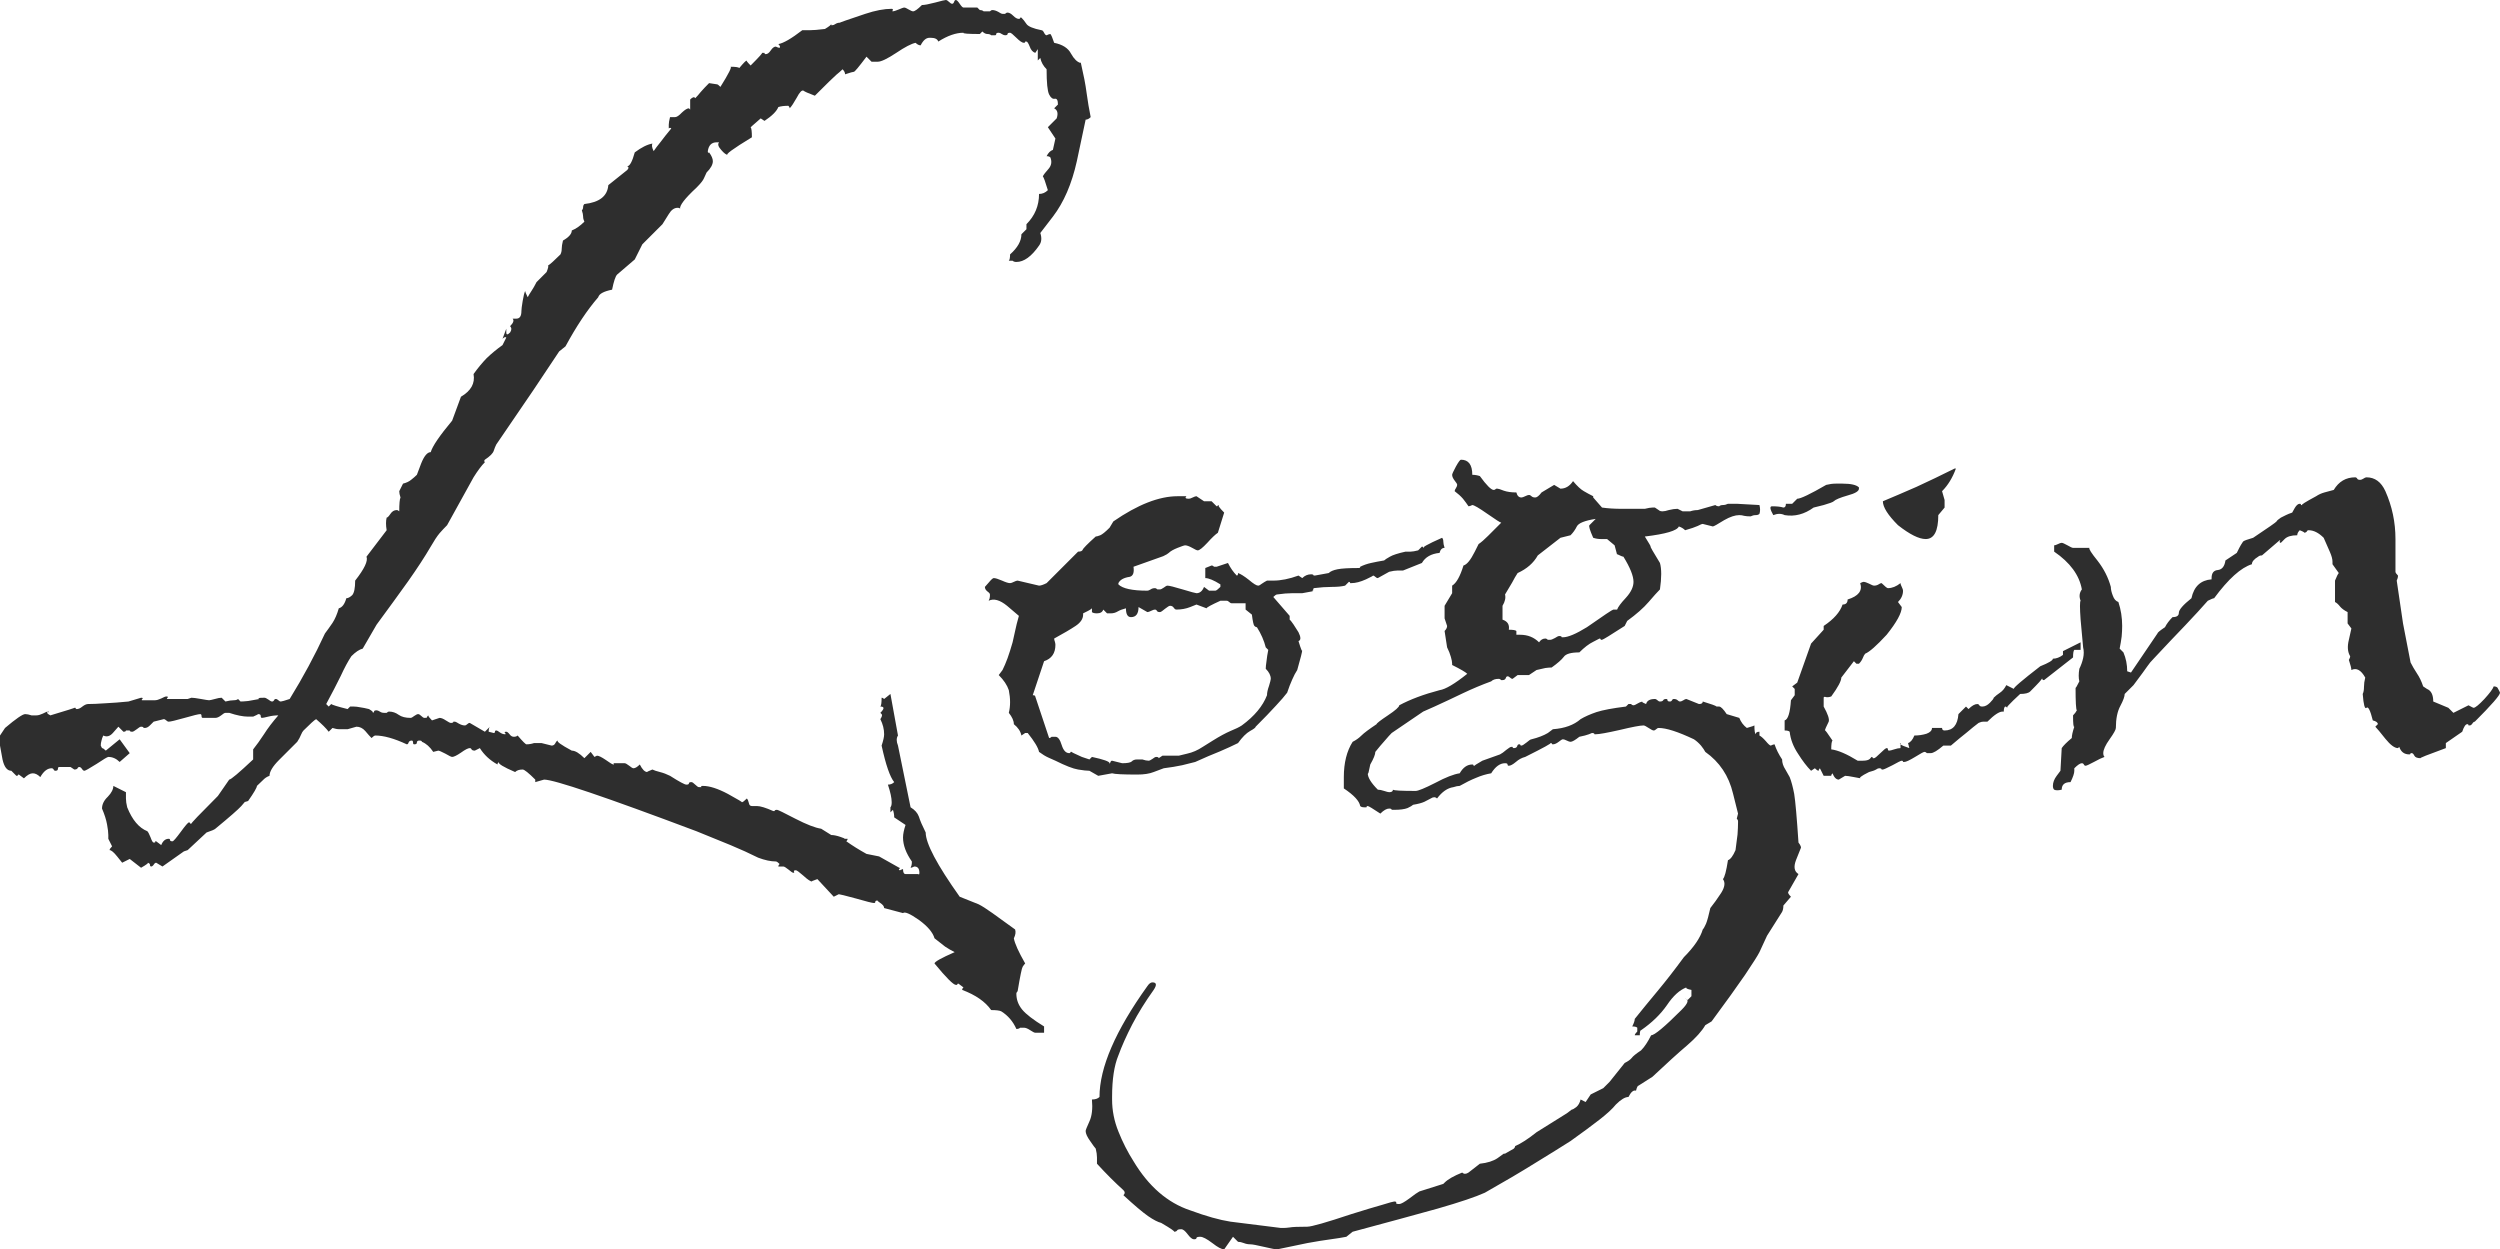 <svg xmlns="http://www.w3.org/2000/svg" viewBox="0 13 99.25 49.6" data-asc="0.875"><g fill="#2e2e2e"><g fill="#2e2e2e" transform="translate(0, 0)"><path d="M41.10 54Q41.05 54 40.90 53.90Q40.75 53.80 40.65 53.80L40.50 53.80Q40.45 53.85 40.35 53.85Q40.15 53.40 39.75 53.15Q39.65 53.10 39.35 53.10Q39 52.60 38.20 52.30Q38.20 52.30 38.20 52.27Q38.20 52.25 38.25 52.20Q38.05 52.05 38.05 52.05Q38 52.05 38 52.10L37.95 52.10Q37.80 52.10 37.10 51.25Q37.10 51.15 37.90 50.80Q37.70 50.70 37.52 50.58Q37.35 50.45 37.10 50.25Q37 49.90 36.48 49.52Q35.95 49.15 35.85 49.25L35.10 49.05Q35.10 48.95 34.95 48.85Q34.80 48.75 34.85 48.75Q34.75 48.75 34.75 48.80Q34.75 48.85 34.70 48.85Q34.60 48.85 33.98 48.67Q33.35 48.50 33.30 48.50Q33.30 48.50 33.10 48.60L32.45 47.90Q32.15 48 32.25 48Q32.15 48 31.90 47.77Q31.65 47.55 31.60 47.55Q31.50 47.55 31.52 47.60Q31.55 47.65 31.50 47.65Q31.45 47.65 31.30 47.52Q31.15 47.40 31.10 47.40L30.90 47.40Q30.90 47.35 30.95 47.30Q30.85 47.20 30.80 47.20Q30.50 47.20 30.10 47.05Q29.60 46.80 29 46.55Q28.40 46.30 27.65 46Q22.20 43.95 21.60 43.95L21.25 44.05L21.25 43.95Q20.85 43.55 20.75 43.55Q20.55 43.55 20.45 43.65Q19.75 43.35 19.80 43.25Q19.75 43.30 19.75 43.35Q19.30 43.10 19.05 42.70Q18.85 42.80 18.85 42.80Q18.75 42.80 18.72 42.75Q18.70 42.70 18.65 42.70Q18.55 42.70 18.30 42.88Q18.05 43.05 17.95 43.05Q17.90 43.05 17.68 42.92Q17.45 42.80 17.40 42.80L17.20 42.85Q17 42.55 16.75 42.45Q16.75 42.40 16.65 42.40Q16.55 42.40 16.55 42.48Q16.55 42.55 16.45 42.55Q16.40 42.55 16.40 42.50Q16.40 42.40 16.35 42.40Q16.25 42.40 16.22 42.48Q16.20 42.55 16.15 42.55Q15.40 42.20 14.90 42.20Q14.85 42.20 14.75 42.30Q14.65 42.20 14.50 42.02Q14.35 41.85 14.15 41.85L13.80 41.95L13.65 41.95Q13.60 41.95 13.48 41.95Q13.35 41.95 13.20 41.90L13.05 42.05Q12.90 41.85 12.55 41.55Q12.45 41.60 12.05 42Q12.00 42.05 11.95 42.17Q11.90 42.30 11.80 42.45Q11.45 42.80 11.08 43.17Q10.70 43.55 10.70 43.80Q10.55 43.85 10.43 43.98Q10.30 44.10 10.20 44.20Q10.20 44.30 9.85 44.80Q9.70 44.85 9.73 44.83Q9.75 44.80 9.58 45Q9.40 45.20 8.55 45.90Q8.50 45.95 8.20 46.05L7.45 46.75Q7.30 46.80 7.30 46.80L6.45 47.40L6.20 47.25Q6.15 47.25 6.10 47.33Q6.05 47.40 6.00 47.40Q5.95 47.40 5.95 47.30Q5.90 47.25 5.85 47.25Q5.95 47.25 5.60 47.45L5.15 47.10L4.85 47.25Q4.85 47.25 4.65 47Q4.45 46.75 4.35 46.75Q4.35 46.70 4.45 46.60L4.30 46.30L4.30 46.15Q4.30 46 4.25 45.73Q4.20 45.45 4.05 45.10Q4.05 44.85 4.28 44.63Q4.50 44.40 4.50 44.20L5.00 44.45Q5.00 44.55 5.00 44.70Q5.00 44.85 5.05 45.05Q5.35 45.80 5.85 46Q5.90 46.05 5.98 46.25Q6.05 46.45 6.10 46.45Q6.20 46.45 6.15 46.40L6.20 46.40L6.40 46.55Q6.50 46.30 6.70 46.30Q6.75 46.30 6.75 46.35Q6.75 46.40 6.85 46.40Q6.90 46.40 7.18 46.02Q7.45 45.65 7.50 45.65Q7.55 45.65 7.55 45.70L7.60 45.70Q7.55 45.70 8.65 44.60L9.10 43.95Q9.20 43.95 10.05 43.15L10.05 42.75Q10.25 42.50 10.48 42.15Q10.70 41.80 11.05 41.40Q10.85 41.40 10.65 41.45Q10.45 41.50 10.40 41.50Q10.35 41.50 10.35 41.42Q10.35 41.35 10.25 41.35Q10.25 41.35 10.20 41.38Q10.15 41.40 10.05 41.45L9.85 41.45Q9.55 41.45 9.10 41.30L8.95 41.30Q8.90 41.30 8.78 41.40Q8.65 41.50 8.55 41.50L8.05 41.50Q8 41.50 8 41.42Q8 41.35 7.95 41.35Q7.85 41.35 7.33 41.50Q6.80 41.65 6.70 41.65Q6.65 41.65 6.60 41.60Q6.55 41.55 6.50 41.55L6.10 41.65Q6.05 41.70 5.95 41.80Q5.85 41.90 5.75 41.90L5.70 41.90Q5.70 41.85 5.60 41.85Q5.55 41.85 5.43 41.95Q5.30 42.05 5.25 42.05Q5.15 42.05 5.15 42L5.00 42Q5.00 42.05 4.90 42.05L4.70 41.85Q4.65 41.90 4.48 42.10Q4.30 42.30 4.10 42.20Q4.05 42.30 4.03 42.40Q4.00 42.50 4.00 42.60L4.05 42.70Q4.10 42.70 4.20 42.80L4.75 42.35Q4.75 42.35 5.15 42.90L4.75 43.25Q4.55 43.05 4.30 43.05Q4.25 43.05 3.83 43.33Q3.40 43.60 3.35 43.60Q3.30 43.60 3.25 43.52Q3.20 43.45 3.15 43.45Q3.10 43.45 3.08 43.50Q3.05 43.55 2.95 43.55L2.80 43.45L2.35 43.45Q2.30 43.45 2.30 43.52Q2.30 43.60 2.20 43.60Q2.15 43.60 2.13 43.55Q2.10 43.50 2.05 43.50Q1.80 43.50 1.60 43.85Q1.45 43.70 1.30 43.70Q1.15 43.70 0.95 43.90L0.75 43.75Q0.70 43.75 0.70 43.80L0.65 43.80L0.45 43.60Q0.20 43.60 0.10 43.15L0 42.60L0 42.20L0.20 41.90Q0.85 41.35 1 41.35Q1.10 41.35 1.25 41.40L1.45 41.40Q1.55 41.40 1.70 41.33Q1.85 41.25 1.90 41.25Q1.85 41.25 1.88 41.27Q1.90 41.30 1.95 41.25L1.90 41.25Q1.80 41.30 2 41.40Q3 41.10 2.95 41.10L3 41.10Q3 41.15 3.05 41.15Q3.15 41.15 3.27 41.05Q3.40 40.95 3.50 40.95Q3.75 40.95 4.18 40.92Q4.60 40.90 5.10 40.85L5.60 40.70Q5.70 40.70 5.65 40.75Q5.60 40.80 5.65 40.80L6.15 40.80Q6.25 40.80 6.40 40.73Q6.55 40.65 6.60 40.65Q6.70 40.65 6.65 40.70Q6.60 40.75 6.65 40.75L7.45 40.75L7.60 40.70Q7.70 40.70 7.98 40.75Q8.25 40.80 8.30 40.80Q8.35 40.80 8.53 40.75Q8.70 40.70 8.80 40.70L8.95 40.85Q9.15 40.80 9.28 40.80Q9.40 40.80 9.45 40.75L9.55 40.85Q9.65 40.85 9.85 40.83Q10.05 40.80 10.30 40.75Q10.15 40.70 10.50 40.70Q10.55 40.70 10.65 40.77Q10.75 40.85 10.80 40.85Q10.85 40.85 10.88 40.80Q10.90 40.75 10.95 40.75Q11.00 40.75 11.05 40.80Q11.10 40.85 11.15 40.85Q11.20 40.85 11.50 40.75Q11.90 40.10 12.25 39.45Q12.60 38.80 12.90 38.15Q13.05 37.95 13.20 37.73Q13.35 37.50 13.45 37.15Q13.65 37.10 13.75 36.75Q13.85 36.75 13.98 36.63Q14.10 36.50 14.10 36.05Q14.65 35.35 14.55 35.10L15.35 34.05Q15.30 33.75 15.35 33.55Q15.40 33.55 15.50 33.40Q15.60 33.25 15.75 33.25Q15.80 33.25 15.85 33.30Q15.85 32.85 15.90 32.75Q15.85 32.60 15.85 32.50L16 32.20Q16.20 32.15 16.32 32.05Q16.45 31.95 16.55 31.85Q16.55 31.85 16.72 31.40Q16.90 30.95 17.10 30.95Q17.20 30.60 17.95 29.70L18.30 28.75Q18.90 28.40 18.80 27.85Q19.05 27.50 19.32 27.22Q19.60 26.95 19.95 26.70L20.10 26.40Q20.05 26.35 19.95 26.45L20.10 26.05Q20.10 26.05 20.10 26.20Q20.10 26.35 20.25 26.20Q20.35 26.05 20.25 25.95Q20.45 25.75 20.35 25.65Q20.35 25.60 20.35 25.60L20.35 25.65Q20.40 25.65 20.50 25.65Q20.70 25.65 20.70 25.35Q20.70 25.25 20.75 24.95Q20.80 24.65 20.85 24.55Q20.85 24.60 20.95 24.80Q21 24.70 21.10 24.55Q21.20 24.40 21.30 24.20L21.70 23.80Q21.80 23.55 21.75 23.55Q21.90 23.45 22.25 23.10Q22.30 23 22.30 22.88Q22.30 22.75 22.35 22.55Q22.70 22.35 22.70 22.15Q22.95 22.05 23.20 21.80Q23.15 21.70 23.15 21.60Q23.15 21.50 23.10 21.35Q23.15 21.30 23.15 21.22Q23.15 21.15 23.20 21.10Q24.10 21 24.15 20.35L24.90 19.75Q25 19.65 24.90 19.60Q25.05 19.60 25.20 19.05Q25.60 18.75 25.90 18.70Q25.85 18.80 25.95 19Q26.05 18.85 26.23 18.63Q26.40 18.40 26.65 18.10Q26.60 18.05 26.55 18.10Q26.55 18.05 26.55 17.95Q26.55 17.85 26.60 17.65L26.80 17.65Q26.90 17.65 27.07 17.47Q27.25 17.30 27.35 17.30L27.40 17.35L27.40 16.95Q27.55 16.80 27.60 16.90Q27.70 16.80 27.82 16.65Q27.95 16.50 28.15 16.30Q28.45 16.35 28.48 16.35Q28.50 16.35 28.60 16.45Q29.10 15.65 29 15.65Q29.30 15.65 29.35 15.70Q29.60 15.40 29.65 15.40Q29.65 15.40 29.65 15.40L29.65 15.40Q29.60 15.40 29.80 15.60Q30.30 15.10 30.25 15.10L30.35 15.10Q30.35 15.15 30.40 15.15Q30.50 15.15 30.60 15Q30.70 14.85 30.80 14.85Q30.80 14.85 30.80 14.85L30.80 14.85Q30.90 14.90 30.95 14.90Q31 14.85 30.90 14.75Q31.20 14.70 31.85 14.20Q31.90 14.20 32.13 14.20Q32.35 14.20 32.75 14.15Q33 14 33 13.95L33 14L33.05 14Q33.10 14 33.17 13.95Q33.25 13.90 33.35 13.90Q33.30 13.90 34.35 13.55Q34.95 13.35 35.40 13.35Q35.45 13.35 35.45 13.40Q35.40 13.45 35.45 13.45Q35.50 13.45 35.67 13.38Q35.85 13.30 35.90 13.30Q35.95 13.30 36.08 13.38Q36.20 13.45 36.25 13.45Q36.35 13.45 36.60 13.20Q36.75 13.20 37.13 13.10Q37.50 13 37.55 13Q37.60 13 37.67 13.07Q37.75 13.15 37.80 13.15Q37.85 13.15 37.88 13.07Q37.90 13 37.95 13Q38 13 38.10 13.15Q38.20 13.30 38.25 13.30L38.80 13.30L38.90 13.40Q39 13.40 39.05 13.45L39.30 13.45Q39.35 13.40 39.40 13.40Q39.50 13.40 39.63 13.47Q39.75 13.55 39.80 13.55L39.90 13.55Q39.95 13.50 40 13.50Q40.10 13.50 40.23 13.63Q40.35 13.75 40.45 13.75Q40.50 13.75 40.50 13.70L40.55 13.70Q40.65 13.80 40.75 13.95Q40.85 14.10 41.35 14.20Q41.40 14.20 41.45 14.30Q41.50 14.40 41.55 14.40Q41.65 14.35 41.70 14.35Q41.75 14.40 41.85 14.70Q42.35 14.80 42.52 15.13Q42.70 15.45 42.90 15.50L42.90 15.45L43.05 16.15Q43.10 16.40 43.15 16.77Q43.20 17.15 43.30 17.65Q43.20 17.75 43.10 17.75L42.75 19.40Q42.45 20.75 41.80 21.60L41.30 22.25Q41.40 22.55 41.25 22.75Q40.80 23.40 40.35 23.40Q40.25 23.40 40.20 23.35L40.05 23.35Q40.10 23.30 40.10 23.10Q40.55 22.70 40.55 22.30L40.75 22.10L40.75 21.90Q41.25 21.40 41.25 20.70Q41.45 20.70 41.60 20.55Q41.45 20.05 41.40 20Q41.45 19.90 41.63 19.70Q41.80 19.50 41.70 19.25Q41.65 19.20 41.55 19.20Q41.65 19 41.80 18.95L41.90 18.50L41.60 18.05L41.95 17.70Q42.05 17.40 41.85 17.30L42 17.15Q42 16.90 41.88 16.92Q41.75 16.95 41.65 16.75Q41.55 16.55 41.55 15.75Q41.35 15.55 41.30 15.30L41.20 15.40L41.20 14.95L41.10 15.10Q40.95 15.05 40.88 14.85Q40.80 14.65 40.75 14.65L40.70 14.65Q40.70 14.70 40.65 14.70Q40.55 14.70 40.35 14.50Q40.15 14.30 40.10 14.30Q40 14.30 40 14.35Q40 14.40 39.90 14.40Q39.85 14.40 39.77 14.35Q39.70 14.30 39.65 14.30Q39.55 14.30 39.55 14.35Q39.55 14.40 39.50 14.40L39.35 14.40Q39.30 14.35 39.20 14.35Q39.10 14.35 39 14.25L38.90 14.35Q38.20 14.35 38.25 14.30Q37.80 14.30 37.25 14.65Q37.20 14.50 36.95 14.50L36.90 14.50Q36.70 14.50 36.55 14.80Q36.45 14.80 36.35 14.70Q36.10 14.75 35.58 15.10Q35.05 15.45 34.85 15.45L34.60 15.45Q34.60 15.45 34.40 15.25Q33.95 15.85 33.90 15.85Q33.85 15.85 33.55 15.95Q33.55 15.85 33.45 15.75Q33.35 15.85 33.20 15.97Q33.05 16.10 32.35 16.80Q31.95 16.65 31.90 16.60Q31.80 16.55 31.63 16.88Q31.45 17.20 31.35 17.30Q31.40 17.30 31.35 17.30L31.35 17.30Q31.35 17.25 31.30 17.20Q31.05 17.20 30.90 17.25Q30.80 17.50 30.35 17.80L30.20 17.70L29.80 18.05Q29.85 18.10 29.85 18.45Q28.70 19.15 28.90 19.15Q28.80 19.15 28.63 18.95Q28.45 18.75 28.55 18.65L28.45 18.65Q28.15 18.65 28.10 19Q28.10 19.10 28.15 19.05Q28.30 19.25 28.30 19.40Q28.30 19.60 28.05 19.85Q28 19.95 27.95 20.07Q27.90 20.20 27.65 20.45Q26.95 21.10 27 21.30Q27 21.25 26.90 21.25Q26.70 21.25 26.55 21.50Q26.40 21.75 26.30 21.90L25.50 22.70L25.20 23.30L24.50 23.90Q24.45 23.95 24.40 24.10Q24.35 24.25 24.30 24.50Q23.80 24.60 23.75 24.80Q23.10 25.55 22.45 26.75L22.20 26.95Q21.80 27.55 21.18 28.48Q20.55 29.40 19.70 30.65Q19.65 30.75 19.60 30.90Q19.55 31.05 19.25 31.25Q19.20 31.30 19.25 31.35Q19.05 31.55 18.80 31.95L17.75 33.85Q17.60 34 17.45 34.17Q17.30 34.35 17.10 34.70Q16.75 35.30 16.20 36.08Q15.65 36.85 14.95 37.80L14.40 38.75Q14.20 38.80 13.95 39.05Q13.75 39.35 13.53 39.83Q13.30 40.30 12.95 40.95Q13.05 41.05 13.05 41.05Q13.05 41.05 13.15 40.95Q13.15 40.95 13.15 40.95L13.20 40.95Q13.20 40.95 13.20 40.95Q13.20 40.95 13.15 40.95Q13.20 41 13.80 41.15L13.90 41.05L14.05 41.05Q14.15 41.05 14.30 41.08Q14.45 41.10 14.65 41.15Q14.90 41.30 14.75 41.30Q14.85 41.30 14.85 41.25Q14.85 41.20 14.95 41.20Q15.00 41.20 15.08 41.25Q15.15 41.30 15.25 41.30L15.35 41.30Q15.40 41.25 15.45 41.25Q15.65 41.25 15.83 41.38Q16 41.50 16.30 41.50Q16.35 41.50 16.45 41.42Q16.55 41.35 16.60 41.35Q16.65 41.35 16.72 41.42Q16.80 41.50 16.85 41.50Q16.95 41.50 16.95 41.48Q16.95 41.45 17 41.40Q17 41.40 17 41.40Q17 41.40 17 41.40Q17 41.40 17 41.40L17 41.40L17 41.40L17 41.40Q17 41.45 17.15 41.60Q17.45 41.50 17.45 41.50Q17.55 41.50 17.70 41.60Q17.85 41.70 17.90 41.70Q18 41.70 18 41.65L18.05 41.65Q18.10 41.65 18.22 41.73Q18.35 41.80 18.45 41.80Q18.50 41.80 18.55 41.75Q18.60 41.70 18.65 41.70Q18.65 41.70 18.65 41.70L18.65 41.70Q18.65 41.70 19.25 42.05L19.45 41.85Q19.40 41.90 19.40 42.05L19.60 42.10Q19.65 42.10 19.65 42.05Q19.65 42 19.70 42Q19.75 42 19.85 42.08Q19.95 42.15 20.05 42.15Q20.10 42.15 20.05 42.10Q20 42.05 20.10 42.05Q20.15 42.05 20.23 42.15Q20.30 42.25 20.40 42.25Q20.50 42.25 20.55 42.20Q20.85 42.55 20.90 42.55Q21.05 42.55 21.20 42.50L21.50 42.50L21.90 42.60Q22 42.60 22.05 42.50Q22.10 42.40 22.15 42.40Q22.15 42.40 22.15 42.40L22.15 42.40Q22.05 42.45 22.70 42.80Q22.90 42.80 23.20 43.10L23.45 42.85L23.60 43.05L23.70 43Q23.80 43 24.05 43.17Q24.30 43.35 24.35 43.35Q24.40 43.35 24.35 43.30Q24.35 43.25 24.35 43.25Q24.35 43.25 24.35 43.25Q24.35 43.25 24.35 43.30Q24.40 43.30 24.80 43.30Q24.85 43.30 24.98 43.40Q25.10 43.50 25.15 43.50Q25.25 43.50 25.40 43.35Q25.55 43.65 25.70 43.65Q25.65 43.65 25.90 43.55Q26 43.60 26.20 43.65Q26.40 43.70 26.60 43.80Q27.15 44.15 27.25 44.15Q27.35 44.15 27.35 44.10Q27.35 44.05 27.45 44.05Q27.50 44.05 27.60 44.15Q27.70 44.25 27.75 44.25L27.85 44.25Q27.80 44.20 27.90 44.20Q28.30 44.20 28.90 44.52Q29.50 44.85 29.45 44.85Q29.50 44.85 29.65 44.70Q29.70 44.75 29.73 44.88Q29.75 45 29.85 45L30.05 45Q30.25 45 30.70 45.20L30.75 45.20Q30.75 45.15 30.85 45.15Q30.90 45.15 31.57 45.50Q32.25 45.85 32.60 45.90Q32.60 45.90 33 46.15Q33.15 46.15 33.38 46.23Q33.60 46.30 33.50 46.30L33.65 46.30Q33.65 46.35 33.60 46.40Q33.95 46.65 34.40 46.90L34.90 47L35.70 47.45Q35.75 47.45 35.70 47.50Q35.65 47.55 35.75 47.55Q35.70 47.55 35.85 47.50Q35.85 47.70 35.95 47.70L36.45 47.70Q36.50 47.75 36.50 47.65Q36.50 47.40 36.30 47.40Q36.30 47.40 36.25 47.42Q36.20 47.45 36.15 47.45Q36.20 47.35 36.20 47.27Q36.20 47.20 36.20 47.20Q35.85 46.70 35.85 46.25Q35.85 46.05 35.95 45.75L35.50 45.45Q35.50 45.30 35.45 45.15L35.35 45.25L35.35 45.05Q35.40 45 35.40 44.85Q35.40 44.60 35.25 44.15Q35.40 44.15 35.50 44.05Q35.25 43.75 35 42.60Q35.10 42.30 35.10 42.15Q35.10 41.85 34.95 41.55Q35.05 41.40 35 41.35L34.95 41.30Q35.20 41.05 34.95 41.05Q35 41 35 40.70Q35.05 40.70 35.10 40.75L35.35 40.55L35.65 42.20Q35.55 42.35 35.65 42.60L36.15 45.05Q36.40 45.20 36.48 45.42Q36.55 45.65 36.75 46.05Q36.75 46.70 38.10 48.60L38.85 48.90Q39.05 49 39.40 49.25Q39.75 49.50 40.30 49.90Q40.35 50.05 40.25 50.25Q40.30 50.55 40.70 51.25Q40.65 51.30 40.60 51.38Q40.55 51.45 40.40 52.35Q40.35 52.40 40.35 52.45Q40.35 52.80 40.58 53.08Q40.80 53.35 41.45 53.75L41.45 54L41.10 54M41.40 20.05Q41.40 20.05 41.40 20.05Q41.40 20.05 41.40 20L41.40 20.05M19.85 43.25Q19.85 43.25 19.80 43.25L19.85 43.25ZM43.60 43.80Q43.60 43.80 43.25 43.60Q43.10 43.60 42.80 43.55Q42.50 43.50 41.90 43.20Q41.80 43.15 41.63 43.08Q41.45 43 41.25 42.85Q41.20 42.60 40.80 42.10L40.70 42.10L40.55 42.20Q40.50 41.95 40.25 41.75Q40.25 41.55 40.05 41.30Q40.15 40.90 40.05 40.40Q39.95 40.10 39.65 39.80L39.80 39.60Q39.90 39.40 40 39.13Q40.10 38.85 40.20 38.50Q40.25 38.30 40.30 38.05Q40.35 37.80 40.45 37.45Q40.40 37.40 39.98 37.05Q39.55 36.70 39.25 36.85Q39.30 36.75 39.30 36.67Q39.30 36.60 39.30 36.60Q39.30 36.55 39.20 36.48Q39.10 36.40 39.10 36.30Q39.10 36.30 39.25 36.13Q39.40 35.95 39.45 35.95Q39.55 35.95 39.78 36.05Q40 36.15 40.10 36.15Q40.15 36.15 40.25 36.10Q40.35 36.05 40.40 36.05L41.25 36.25Q41.35 36.25 41.55 36.15L42.80 34.90Q42.95 34.90 42.98 34.83Q43 34.75 43.50 34.30Q43.55 34.30 43.68 34.25Q43.80 34.20 44.05 33.95L44.20 33.70Q45.65 32.70 46.75 32.70L47.10 32.70Q47 32.80 47.20 32.80Q47.25 32.80 47.35 32.75Q47.45 32.70 47.50 32.70L47.80 32.90L48.10 32.90Q48.30 33.10 48.30 33.10Q48.35 33.10 48.35 33.05L48.40 33.05Q48.30 33.05 48.60 33.35Q48.60 33.35 48.35 34.15Q48.20 34.25 47.93 34.55Q47.65 34.85 47.55 34.85Q47.50 34.85 47.33 34.75Q47.15 34.65 47.05 34.65Q47 34.65 46.75 34.75Q46.50 34.85 46.40 34.95Q46.35 35 46.18 35.08Q46 35.15 45 35.50Q45.05 35.85 44.85 35.90Q44.50 35.95 44.40 36.15L44.40 36.20Q44.65 36.45 45.55 36.45Q45.60 36.45 45.68 36.40Q45.75 36.35 45.85 36.35Q45.90 36.35 45.95 36.40L46.05 36.40Q46.10 36.40 46.20 36.33Q46.30 36.25 46.35 36.25Q46.45 36.25 46.95 36.40Q47.45 36.55 47.50 36.55Q47.70 36.55 47.80 36.30L48 36.45L48.25 36.45Q48.30 36.45 48.45 36.30L48.45 36.20Q48.05 35.95 47.85 35.95L47.85 35.55L48.10 35.45Q48.15 35.45 48.20 35.50L48.30 35.50L48.75 35.35Q48.90 35.65 49.10 35.85Q49.15 35.85 49.15 35.75Q49.30 35.80 49.58 36.02Q49.85 36.25 49.95 36.25Q50 36.25 50.10 36.17Q50.20 36.10 50.30 36.05L50.55 36.05Q51 36.05 51.55 35.85L51.70 35.95Q51.85 35.80 52.05 35.80Q52.15 35.80 52.15 35.85L52.20 35.85L52.75 35.75Q52.85 35.65 53.10 35.60Q53.35 35.55 53.95 35.55Q54 35.55 54 35.50Q54.20 35.40 54.43 35.35Q54.65 35.30 54.95 35.25Q55 35.20 55.18 35.10Q55.35 35 55.80 34.90Q55.90 34.90 56 34.90Q56.10 34.90 56.30 34.85L56.45 34.70Q56.50 34.70 56.50 34.75L56.55 34.75Q56.35 34.75 57.25 34.35Q57.30 34.40 57.30 34.50Q57.30 34.60 57.35 34.75Q57.20 34.75 57.15 34.95Q56.65 35 56.45 35.35L55.70 35.65Q55.60 35.65 55.48 35.65Q55.35 35.65 55.15 35.70L54.70 35.95Q54.65 35.95 54.60 35.90Q54.55 35.85 54.50 35.85Q54.55 35.85 54.23 36Q53.90 36.15 53.65 36.15L53.60 36.15Q53.60 36.10 53.55 36.10L53.40 36.25Q53.20 36.30 52.88 36.30Q52.55 36.30 52.15 36.35Q52.15 36.40 52.10 36.45Q52.20 36.45 52.08 36.48Q51.95 36.50 51.70 36.55Q51.55 36.55 51.30 36.55Q51.05 36.55 50.70 36.60Q50.65 36.60 50.55 36.70L51.20 37.45L51.20 37.60Q51.20 37.60 51.25 37.65Q51.30 37.70 51.55 38.10Q51.70 38.40 51.55 38.45Q51.70 38.95 51.70 38.80Q51.70 38.85 51.65 39.05Q51.60 39.25 51.50 39.60Q51.40 39.75 51.30 39.98Q51.20 40.20 51.10 40.50Q50.95 40.70 50.65 41.02Q50.35 41.35 49.85 41.85Q49.85 41.90 49.63 42.02Q49.40 42.15 49.15 42.50Q48.85 42.65 48.43 42.83Q48 43 47.45 43.25Q47.25 43.30 46.93 43.38Q46.60 43.45 46.20 43.50Q46.05 43.55 45.80 43.65Q45.55 43.75 45.15 43.75Q44.30 43.75 44.15 43.70L43.60 43.80M44.05 43.30Q44.05 43.35 44.08 43.27Q44.10 43.20 44.15 43.20L44.55 43.30Q44.85 43.30 44.93 43.23Q45 43.15 45.15 43.15L45.35 43.15Q45.50 43.20 45.60 43.20Q45.65 43.20 45.75 43.13Q45.85 43.05 45.90 43.05Q46 43.05 46 43.10L46.15 43L46.80 43Q46.80 43 47.13 42.92Q47.45 42.85 47.75 42.65L48.15 42.40Q48.55 42.15 48.85 42.02Q49.15 41.90 49.30 41.80Q50.05 41.25 50.30 40.60Q50.30 40.45 50.38 40.23Q50.45 40 50.45 39.95Q50.45 39.75 50.25 39.55Q50.25 39.45 50.28 39.25Q50.30 39.05 50.35 38.80L50.25 38.70Q50.15 38.30 49.90 37.90Q49.85 37.90 49.80 37.85Q49.75 37.80 49.70 37.40L49.45 37.20L49.45 36.95L48.90 36.95Q48.85 36.95 48.80 36.90Q48.75 36.85 48.70 36.85L48.45 36.85Q47.90 37.10 47.90 37.15L47.95 37.15Q47.95 37.15 47.90 37.15L47.50 37Q47.50 37 47.25 37.10Q47 37.20 46.70 37.20Q46.65 37.20 46.60 37.13Q46.55 37.05 46.45 37.05Q46.40 37.05 46.25 37.17Q46.10 37.30 46.05 37.30Q45.95 37.30 45.93 37.25Q45.90 37.20 45.85 37.20Q45.80 37.20 45.70 37.25Q45.60 37.30 45.55 37.30Q45.55 37.30 45.55 37.30L45.55 37.30Q45.55 37.30 45.20 37.10Q45.20 37.50 44.90 37.50Q44.70 37.50 44.70 37.15Q44.50 37.20 44.38 37.27Q44.25 37.35 44.10 37.35L43.95 37.35L43.80 37.20Q43.75 37.35 43.55 37.35Q43.40 37.35 43.35 37.30L43.35 37.15Q43.30 37.20 43.20 37.25Q43.10 37.30 43 37.35L43 37.40Q43 37.65 42.70 37.85Q42.40 38.05 41.85 38.35Q41.85 38.40 41.88 38.48Q41.90 38.55 41.90 38.60Q41.90 39.10 41.45 39.25L41 40.60Q41.10 40.60 41.10 40.65L41.65 42.30Q41.70 42.30 41.75 42.25L41.90 42.25Q42.05 42.25 42.15 42.58Q42.25 42.90 42.45 42.90Q42.50 42.90 42.50 42.85L42.55 42.85Q42.50 42.85 42.95 43.05Q42.95 43.05 43.25 43.15L43.35 43.05Q44.05 43.20 44.05 43.30ZM48.60 62.60Q48.45 62.60 48.13 62.35Q47.80 62.10 47.65 62.10Q47.50 62.10 47.50 62.15Q47.50 62.20 47.40 62.20Q47.30 62.20 47.15 62Q47 61.80 46.90 61.80Q46.75 61.80 46.73 61.85Q46.70 61.90 46.60 61.90Q46.60 61.90 46.60 61.90L46.60 61.90Q46.70 61.90 46.10 61.55Q45.90 61.50 45.58 61.28Q45.25 61.05 44.60 60.45Q44.70 60.35 44.60 60.25Q44.10 59.80 43.55 59.20Q43.55 59.10 43.55 58.95Q43.55 58.80 43.50 58.60Q43.45 58.55 43.28 58.30Q43.10 58.05 43.10 57.90Q43.10 57.85 43.25 57.52Q43.40 57.20 43.35 56.65Q43.55 56.65 43.65 56.55Q43.65 54.80 45.55 52.15Q45.65 52 45.75 52Q46 52 45.80 52.30Q45.30 53 44.95 53.67Q44.60 54.35 44.40 54.90Q44.15 55.50 44.15 56.55L44.15 56.65Q44.15 57.30 44.40 57.92Q44.65 58.55 45 59.10Q45.90 60.60 47.25 61.05Q48.20 61.40 48.85 61.50L50.85 61.75L50.95 61.75Q51.05 61.75 51.20 61.73Q51.35 61.70 51.90 61.70Q52.15 61.70 53.65 61.20Q54.45 60.95 54.88 60.83Q55.30 60.70 55.35 60.70Q55.45 60.70 55.43 60.75Q55.40 60.80 55.55 60.80Q55.65 60.80 55.95 60.58Q56.25 60.35 56.35 60.30L57.30 60L57.35 59.95Q57.55 59.75 58.05 59.55Q58.15 59.65 58.30 59.55L58.75 59.20Q59.20 59.15 59.45 58.98Q59.70 58.80 59.70 58.80L59.75 58.80L60.10 58.60Q60.15 58.55 60.15 58.50Q60.50 58.35 61 57.95L62.20 57.20L62.40 57.05Q62.45 57.05 62.58 56.95Q62.70 56.85 62.75 56.65L62.95 56.75L63.15 56.45L63.65 56.20Q63.75 56.10 63.80 56.05Q63.85 56 63.90 55.95L64.50 55.20Q64.70 55.10 64.78 55Q64.85 54.90 65.15 54.70Q65.35 54.50 65.55 54.10Q65.75 54.10 66.75 53.10Q67.15 52.70 66.90 52.65Q66.95 52.65 67 52.70L67.15 52.55L67.15 52.30Q66.90 52.25 66.95 52.20Q66.55 52.35 66.18 52.90Q65.80 53.45 65.15 53.90Q65.10 53.90 65.10 54.10L64.90 54.10Q64.90 54.05 65 53.95L65 53.80Q64.95 53.75 64.80 53.75Q64.90 53.55 64.90 53.45Q65.30 52.95 65.80 52.35Q66.30 51.75 66.85 51Q67.45 50.40 67.60 49.90Q67.65 49.85 67.73 49.67Q67.80 49.50 67.90 49.05Q68.10 48.80 68.33 48.45Q68.55 48.10 68.40 47.90Q68.50 47.80 68.60 47.15Q68.75 47.10 68.90 46.75Q68.95 46.40 68.98 46.13Q69 45.85 69 45.65Q69 45.65 69 45.60Q69 45.55 68.95 45.50L69 45.30L68.80 44.50Q68.55 43.45 67.70 42.85Q67.65 42.75 67.53 42.60Q67.40 42.45 67.25 42.35Q66.30 41.90 65.85 41.90Q65.80 41.90 65.75 41.95Q65.70 42 65.65 42Q65.60 42 65.45 41.90Q65.30 41.80 65.25 41.80Q65.05 41.80 64.30 41.98Q63.55 42.15 63.35 42.15L63.30 42.15Q63.30 42.10 63.20 42.10Q63.20 42.10 63.08 42.15Q62.95 42.20 62.70 42.25Q62.45 42.45 62.35 42.45Q62.30 42.45 62.20 42.40Q62.10 42.35 62.05 42.35Q62 42.35 61.88 42.45Q61.75 42.55 61.65 42.55Q61.60 42.55 61.60 42.50L61.55 42.50Q61.65 42.50 60.55 43.05Q60.35 43.10 60.18 43.25Q60 43.40 59.90 43.40Q59.85 43.40 59.85 43.35Q59.85 43.30 59.75 43.30Q59.45 43.30 59.20 43.70Q58.90 43.75 58.60 43.88Q58.30 44 57.95 44.20Q57.85 44.20 57.70 44.25Q57.35 44.30 57.05 44.70Q56.95 44.60 56.80 44.70Q56.70 44.75 56.55 44.83Q56.40 44.90 56.10 44.95Q56.05 45 55.88 45.08Q55.70 45.15 55.35 45.15L55.25 45.15Q55.25 45.10 55.15 45.10Q55 45.10 54.80 45.30Q54.35 45 54.30 45Q54.25 45 54.25 45.05L54.15 45.05Q54.05 45.05 54 45Q53.95 44.70 53.35 44.30L53.35 43.85Q53.35 43 53.70 42.45Q53.90 42.35 54.05 42.20Q54.20 42.05 54.65 41.75Q54.65 41.70 55.10 41.40Q55.55 41.10 55.55 41Q56.20 40.65 57.15 40.40Q57.50 40.35 58.25 39.75Q58.15 39.65 57.65 39.40L57.65 39.35Q57.65 39.25 57.60 39.08Q57.55 38.90 57.45 38.70L57.35 38.05Q57.45 37.95 57.45 37.85Q57.35 37.55 57.35 37.55L57.35 37.05L57.65 36.55L57.65 36.25Q57.90 36.10 58.10 35.45Q58.30 35.40 58.55 34.90L58.70 34.60Q58.85 34.50 59.08 34.27Q59.30 34.05 59.60 33.75Q59.55 33.75 59.05 33.40Q58.55 33.05 58.45 33.05Q58.35 33.10 58.30 33.10Q58.20 32.95 58.08 32.80Q57.95 32.65 57.75 32.50Q57.75 32.45 57.80 32.38Q57.85 32.30 57.85 32.25Q57.85 32.20 57.75 32.08Q57.65 31.95 57.65 31.85Q57.65 31.80 57.80 31.52Q57.95 31.25 58 31.25Q58.45 31.25 58.45 31.85Q58.60 31.85 58.75 31.90Q59.15 32.45 59.30 32.45Q59.35 32.45 59.40 32.40L59.45 32.40Q59.50 32.40 59.70 32.48Q59.90 32.55 60.20 32.55Q60.25 32.75 60.40 32.75Q60.45 32.75 60.55 32.70Q60.65 32.65 60.70 32.65Q60.75 32.65 60.80 32.70Q60.85 32.75 60.95 32.75Q61.05 32.75 61.20 32.55L61.70 32.25L61.95 32.40Q62.25 32.40 62.45 32.10Q62.70 32.40 62.88 32.50Q63.05 32.60 63.25 32.70L63.25 32.75L63.60 33.15Q63.95 33.20 64.38 33.20Q64.80 33.20 65.30 33.20Q65.50 33.15 65.60 33.15Q65.70 33.15 65.70 33.15Q65.70 33.15 65.85 33.25Q65.95 33.35 66.25 33.25Q66.45 33.20 66.60 33.20L66.80 33.30L67.10 33.30Q67.25 33.25 67.40 33.25L68.10 33.05Q68.15 33.10 68.25 33.10Q68.30 33.05 68.40 33.05Q68.50 33.05 68.60 33L68.95 33L69.85 33.05Q69.90 33.25 69.85 33.40Q69.80 33.45 69.70 33.45Q69.60 33.45 69.50 33.50Q69.35 33.50 69.25 33.48Q69.15 33.45 69.05 33.45Q68.80 33.45 68.45 33.65Q68.05 33.90 68 33.90Q68 33.90 67.60 33.80Q67.55 33.80 67.40 33.88Q67.25 33.95 66.90 34.05Q66.80 33.95 66.65 33.90Q66.55 34.15 65.30 34.30Q65.55 34.70 65.53 34.70Q65.50 34.70 65.90 35.35Q66 35.70 65.90 36.40Q65.75 36.55 65.45 36.90Q65.15 37.25 64.60 37.65L64.50 37.85Q63.65 38.40 63.60 38.40L63.55 38.40Q63.55 38.35 63.50 38.35Q63.50 38.35 63.25 38.48Q63 38.60 62.70 38.90Q62.20 38.90 62.08 39.08Q61.95 39.25 61.60 39.50Q61.50 39.50 61.35 39.52Q61.20 39.55 61 39.60L60.70 39.80L60.25 39.80L60.05 39.95Q60 39.95 59.95 39.90Q59.90 39.85 59.85 39.85Q59.80 39.85 59.78 39.92Q59.75 40 59.65 40L59.60 40Q59.55 39.95 59.50 39.95Q59.30 39.95 59.20 40.05Q58.65 40.25 58.08 40.52Q57.50 40.80 56.95 41.05L56.50 41.25L55.25 42.10Q55.15 42.20 54.98 42.40Q54.80 42.60 54.60 42.85Q54.60 43 54.40 43.35Q54.35 43.60 54.33 43.67Q54.30 43.75 54.30 43.70Q54.30 43.95 54.70 44.35Q54.80 44.35 54.95 44.40Q55.10 44.45 55.15 44.45Q55.30 44.45 55.30 44.35Q55.30 44.40 55.30 44.35L55.30 44.35Q55.35 44.40 56.20 44.40Q56.35 44.40 56.98 44.08Q57.60 43.75 57.95 43.70Q58.15 43.35 58.45 43.35Q58.50 43.35 58.50 43.40L58.55 43.40Q58.50 43.40 58.85 43.20L59.55 42.95Q59.65 42.90 59.80 42.77Q59.95 42.65 60 42.65L60.05 42.65Q60.05 42.70 60.10 42.70Q60.20 42.70 60.23 42.63Q60.25 42.55 60.30 42.55L60.35 42.55Q60.35 42.60 60.40 42.60Q60.45 42.60 60.60 42.48Q60.75 42.35 60.80 42.35Q61.20 42.25 61.45 42.10L61.65 41.95Q62.35 41.90 62.75 41.55Q63 41.40 63.38 41.27Q63.75 41.15 64.55 41.05L64.65 40.95L64.75 40.95Q64.80 41 64.85 41Q64.90 41 65.03 40.92Q65.15 40.85 65.25 40.85Q65.25 40.85 65.25 40.85L65.25 40.85Q65.10 40.85 65.35 40.95Q65.40 40.75 65.70 40.75Q65.75 40.75 65.80 40.80Q65.85 40.85 65.90 40.85Q66 40.85 66.03 40.80Q66.05 40.75 66.15 40.75Q66.20 40.75 66.20 40.80Q66.20 40.85 66.30 40.85Q66.35 40.85 66.38 40.80Q66.40 40.75 66.45 40.75Q66.55 40.75 66.60 40.80Q66.65 40.85 66.70 40.85Q66.75 40.85 66.83 40.80Q66.90 40.75 66.95 40.75Q66.95 40.75 66.95 40.75L66.95 40.75Q66.95 40.75 67.45 40.95Q67.60 40.95 67.60 40.85Q68.10 41 68.15 41.05L68.15 41.05L68.25 41.05Q68.35 41.05 68.55 41.35L69.05 41.50Q69.15 41.75 69.35 41.90Q69.50 41.85 69.58 41.83Q69.65 41.80 69.65 41.80Q69.65 42.10 69.70 42.15Q69.70 42.05 69.85 42.05L69.85 42.20Q69.95 42.25 70.10 42.42Q70.25 42.60 70.30 42.60Q70.40 42.55 70.45 42.55Q70.55 42.85 70.75 43.15Q70.75 43.35 70.88 43.55Q71 43.75 71.05 43.85Q71.15 44.10 71.23 44.52Q71.30 44.95 71.40 46.45Q71.40 46.45 71.45 46.52Q71.50 46.60 71.50 46.65L71.30 47.15Q71.15 47.55 71.40 47.70L71 48.40Q70.95 48.45 71.10 48.60L70.80 48.95Q70.80 49.10 70.75 49.20L70.15 50.15L69.85 50.80Q69.75 51 69.28 51.70Q68.80 52.40 67.95 53.55L67.70 53.70Q67.50 54.05 66.98 54.50Q66.45 54.95 65.60 55.75L65.05 56.10Q65 56.10 64.95 56.30Q64.80 56.25 64.65 56.55Q64.45 56.55 64.15 56.85Q63.95 57.10 63.50 57.45Q63.05 57.80 62.35 58.30Q61.80 58.65 60.95 59.17Q60.10 59.70 58.95 60.35Q58.40 60.60 57.08 60.98Q55.75 61.35 53.70 61.90L53.45 62.10Q53.20 62.15 52.83 62.20Q52.45 62.25 51.90 62.35L50.70 62.60Q50.60 62.60 50.18 62.50Q49.75 62.40 49.65 62.40Q49.50 62.40 49.38 62.35Q49.25 62.30 49.15 62.30L48.95 62.10L48.60 62.60M70.40 33.45Q70.20 33.10 70.35 33.10Q70.65 33.10 70.80 33.15Q70.90 33.15 70.90 33L71.15 33Q71.20 32.95 71.25 32.90Q71.30 32.85 71.35 32.80Q71.55 32.80 72.50 32.25Q72.70 32.20 72.88 32.20Q73.05 32.20 73.15 32.20Q73.65 32.20 73.80 32.35L73.80 32.40Q73.80 32.55 73.35 32.67Q72.90 32.80 72.80 32.90Q72.75 32.95 72.40 33.05L72 33.15Q71.45 33.55 70.85 33.45Q70.65 33.35 70.40 33.45M61.10 38.50Q61.20 38.35 61.35 38.35Q61.40 38.35 61.45 38.40L61.55 38.40Q61.60 38.40 61.73 38.33Q61.85 38.25 61.90 38.25Q62 38.25 62 38.30L62.05 38.30Q62.35 38.30 63 37.90Q64 37.20 64.05 37.20L64.20 37.20Q64.25 37.05 64.55 36.73Q64.85 36.40 64.85 36.10Q64.85 35.75 64.45 35.10Q64.40 35.10 64.20 35Q64.20 35.05 64.18 34.95Q64.15 34.85 64.10 34.65L63.80 34.40Q63.70 34.40 63.55 34.40Q63.40 34.40 63.25 34.35Q63.05 33.90 63.10 33.85L63.35 33.60Q62.70 33.70 62.60 33.90Q62.50 34.10 62.35 34.25L61.95 34.35L61.05 35.05Q60.80 35.50 60.25 35.75Q60.15 35.90 60.03 36.13Q59.90 36.35 59.75 36.60Q59.80 36.80 59.65 37.05L59.65 37.60Q59.95 37.70 59.90 38Q60.15 38 60.20 38.05L60.20 38.20L60.35 38.20Q60.80 38.20 61.10 38.50M68.05 41.10Q68.10 41.10 68.10 41.10L68.05 41.10ZM73.00 43.95Q72.85 43.95 72.75 43.70Q72.70 43.75 72.70 43.80L72.40 43.80L72.25 43.50Q72.20 43.55 72.20 43.60Q72.15 43.60 72.05 43.50L71.90 43.60Q71.65 43.35 71.38 42.92Q71.10 42.50 71.05 42.05Q71.00 42 70.85 42L70.85 41.60Q71.05 41.55 71.10 40.80L71.25 40.60L71.25 40.35L71.15 40.25L71.35 40.10L71.90 38.55L72.40 38L72.40 37.85Q73.00 37.45 73.15 37Q73.35 37 73.35 36.80Q74.00 36.60 73.85 36.15Q73.95 36.10 73.98 36.10Q74.00 36.10 74.00 36.10Q74.05 36.10 74.20 36.17Q74.35 36.25 74.40 36.25Q74.50 36.25 74.58 36.20Q74.65 36.15 74.70 36.15Q74.90 36.35 74.95 36.35Q75.20 36.35 75.45 36.15Q75.45 36.20 75.50 36.30Q75.55 36.40 75.55 36.45Q75.55 36.70 75.35 36.90L75.50 37.10Q75.50 37.45 74.90 38.20Q74.30 38.85 74.05 38.95Q74.00 39 73.95 39.13Q73.90 39.25 73.80 39.35L73.70 39.35L73.60 39.25L73.10 39.90Q73.10 40.10 72.70 40.65Q72.55 40.70 72.48 40.67Q72.40 40.65 72.40 40.70L72.40 41.05Q72.65 41.50 72.60 41.65Q72.45 41.95 72.45 42Q72.45 41.95 72.75 42.40Q72.70 42.45 72.70 42.75Q73.10 42.80 73.75 43.20L73.95 43.20Q74.15 43.20 74.23 43.13Q74.30 43.05 74.30 43.05Q74.35 43.05 74.35 43.10L74.40 43.10Q74.45 43.10 74.65 42.90Q74.85 42.70 74.90 42.70Q74.95 42.70 74.95 42.75Q74.95 42.80 75.00 42.80Q75.05 42.80 75.20 42.75Q75.35 42.70 75.45 42.70L75.45 42.55Q75.40 42.50 75.45 42.50L75.45 42.55Q75.50 42.60 75.80 42.70L75.75 42.50Q75.90 42.45 76.00 42.20Q76.25 42.20 76.48 42.13Q76.70 42.05 76.70 41.90L77.10 41.90Q77.10 42 77.20 42Q77.70 42 77.75 41.35L78.05 41.05Q78.05 41.05 78.15 41.15Q78.35 40.95 78.50 40.95Q78.55 40.95 78.58 41Q78.60 41.05 78.70 41.05Q78.85 41.05 79.00 40.90Q79.15 40.75 79.15 40.70Q79.25 40.60 79.40 40.50Q79.55 40.40 79.65 40.20L79.95 40.35Q79.90 40.30 81.00 39.45Q81.50 39.25 81.50 39.15Q81.70 39.15 81.90 39L81.90 38.85L82.60 38.50L82.60 38.80L82.35 38.80Q82.30 38.85 82.30 39.10L81.15 40Q81.05 40 81.10 39.95L81.05 39.95Q81.10 39.95 80.60 40.45Q80.50 40.55 80.20 40.55Q79.55 41.15 79.70 41.10Q79.70 41.10 79.70 41.10L79.70 41.10Q79.65 41.05 79.60 41.05Q79.55 41.10 79.55 41.25L79.50 41.25Q79.30 41.25 78.90 41.65Q78.85 41.65 78.75 41.65Q78.65 41.65 78.55 41.70Q78.35 41.85 78.08 42.08Q77.80 42.30 77.45 42.60L77.15 42.60Q76.80 42.90 76.65 42.90L76.50 42.90Q76.45 42.85 76.40 42.85Q76.35 42.85 76.03 43.05Q75.70 43.25 75.60 43.25L75.55 43.25Q75.55 43.20 75.50 43.20Q75.45 43.20 75.13 43.38Q74.80 43.55 74.75 43.55L74.70 43.55Q74.70 43.50 74.60 43.50Q74.55 43.50 74.48 43.55Q74.40 43.60 74.20 43.65Q73.70 43.90 73.90 43.90Q73.85 43.90 73.60 43.85Q73.35 43.80 73.25 43.80L73.00 43.95M83.00 38.40Q82.95 38.40 82.93 38.33Q82.90 38.25 82.85 38.25L83.55 37.50Q83.75 37.50 83.75 37.60Q83.75 37.80 83.43 38.08Q83.10 38.35 83.00 38.40M76.45 34.40Q76.05 34.40 75.35 33.85Q74.75 33.25 74.75 32.90Q75.35 32.65 76.08 32.33Q76.80 32 77.60 31.60L77.65 31.60Q77.45 32.15 77.10 32.50L77.20 32.85L77.20 33.15L76.95 33.45Q76.95 34.40 76.45 34.40ZM81.55 44.35Q81.50 44.30 81.50 44.20Q81.50 44 81.65 43.80Q81.80 43.60 81.80 43.60L81.85 42.70Q81.95 42.55 82.25 42.30Q82.25 42.15 82.35 41.85Q82.30 41.90 82.30 41.40Q82.40 41.30 82.45 41.20Q82.40 41.15 82.40 40.30Q82.40 40.35 82.55 40.05Q82.50 39.85 82.55 39.55Q82.65 39.35 82.70 39.13Q82.75 38.90 82.70 38.70L82.60 37.60Q82.55 36.90 82.60 36.85Q82.50 36.60 82.65 36.40Q82.50 35.55 81.55 34.90L81.55 34.65Q81.60 34.65 81.70 34.60Q81.80 34.55 81.85 34.55Q81.90 34.55 82.08 34.65Q82.25 34.75 82.30 34.75L82.95 34.75Q82.90 34.80 83.28 35.27Q83.65 35.75 83.80 36.30Q83.80 36.45 83.88 36.65Q83.95 36.85 84.10 36.90Q84.25 37.35 84.25 37.85Q84.25 38.05 84.23 38.27Q84.20 38.50 84.15 38.75L84.30 38.90Q84.45 39.25 84.45 39.65L84.60 39.70L85.65 38.15Q85.65 38.10 85.95 37.90Q86.05 37.70 86.25 37.50Q86.50 37.50 86.50 37.33Q86.50 37.15 87.00 36.75Q87.15 36.05 87.80 36L87.80 35.95Q87.80 35.65 88.05 35.63Q88.30 35.60 88.35 35.25L88.80 34.95Q88.85 34.85 88.90 34.75Q88.95 34.65 89.05 34.50Q89.10 34.45 89.45 34.35Q90.35 33.75 90.38 33.70Q90.40 33.65 90.55 33.55Q90.65 33.50 90.75 33.45Q90.85 33.40 91.00 33.35Q91.00 33.35 91.10 33.17Q91.20 33 91.30 33Q91.35 33 91.35 33.05L91.40 33.05Q91.30 33.05 91.95 32.70Q92.10 32.60 92.28 32.55Q92.45 32.50 92.65 32.45Q92.95 31.95 93.50 31.95Q93.55 31.95 93.58 32Q93.60 32.05 93.70 32.05Q93.75 32.05 93.83 32Q93.90 31.95 93.95 31.95Q94.45 31.95 94.70 32.50Q95.10 33.40 95.10 34.40L95.10 35.70Q95.10 35.75 95.20 35.85Q95.20 35.95 95.15 36.05L95.40 37.75L95.70 39.30Q95.80 39.50 95.95 39.73Q96.10 39.95 96.20 40.25L96.35 40.35Q96.60 40.45 96.60 40.85L97.20 41.10Q97.45 41.35 97.40 41.30L98.00 41Q98.10 41.05 98.15 41.08Q98.20 41.10 98.20 41.10Q98.30 41.10 98.63 40.75Q98.95 40.40 99.00 40.25Q99.10 40.25 99.15 40.30Q99.20 40.40 99.23 40.45Q99.25 40.50 99.25 40.50Q99.25 40.65 98.25 41.65Q98.20 41.65 98.15 41.73Q98.10 41.80 98.05 41.80Q97.95 41.80 98.00 41.75L97.95 41.75Q97.85 41.75 97.75 42.05L97.10 42.50L97.10 42.70Q96.55 42.90 96.30 43Q96.05 43.10 96.10 43.10Q95.90 43.10 95.85 43Q95.80 42.90 95.75 42.90L95.70 42.90Q95.70 42.95 95.65 42.95Q95.35 42.95 95.25 42.65L95.20 42.70Q95.00 42.70 94.70 42.33Q94.40 41.95 94.30 41.85L94.40 41.75Q94.40 41.65 94.20 41.60Q94.05 41 93.95 41.10Q93.85 41.20 93.80 40.55Q93.85 40.45 93.85 40.27Q93.85 40.10 93.90 39.90Q93.65 39.45 93.35 39.60Q93.35 39.50 93.25 39.20Q93.30 39.10 93.30 39.08Q93.30 39.05 93.30 39.05Q93.15 38.80 93.25 38.40L93.35 37.95L93.20 37.75L93.20 37.30Q93.00 37.20 92.90 37.08Q92.80 36.95 92.70 36.90L92.70 36.05Q92.80 35.80 92.85 35.75L92.60 35.40L92.60 35.30Q92.60 35.15 92.50 34.92Q92.40 34.70 92.25 34.35Q91.95 34.05 91.65 34.05Q91.60 34.05 91.58 34.10Q91.55 34.15 91.45 34.15Q91.45 34.15 91.45 34.15L91.45 34.15Q91.55 34.15 91.30 34.05Q91.20 34.15 91.20 34.25Q90.85 34.25 90.70 34.40Q90.55 34.55 90.55 34.55Q90.50 34.55 90.50 34.50Q90.55 34.45 90.50 34.45Q90.50 34.45 89.80 35.05Q89.70 35.05 89.65 35.10Q89.40 35.25 89.40 35.40Q88.75 35.60 87.90 36.75Q87.85 36.75 87.65 36.85Q87.30 37.25 86.75 37.83Q86.20 38.40 85.50 39.15Q85.35 39.30 85.25 39.45Q85.15 39.60 84.70 40.20Q84.65 40.25 84.55 40.35Q84.45 40.45 84.35 40.55Q84.35 40.70 84.18 41.02Q84.00 41.35 84.00 41.90Q84.00 42 83.75 42.35Q83.50 42.70 83.50 42.90Q83.50 43 83.55 43.05Q83.40 43.10 83.13 43.25Q82.85 43.40 82.80 43.40Q82.75 43.40 82.73 43.35Q82.70 43.30 82.65 43.30Q82.55 43.30 82.35 43.50L82.35 43.60Q82.35 43.75 82.20 44.05Q81.85 44.05 81.85 44.35Q81.65 44.40 81.55 44.35Z"/></g></g></svg>